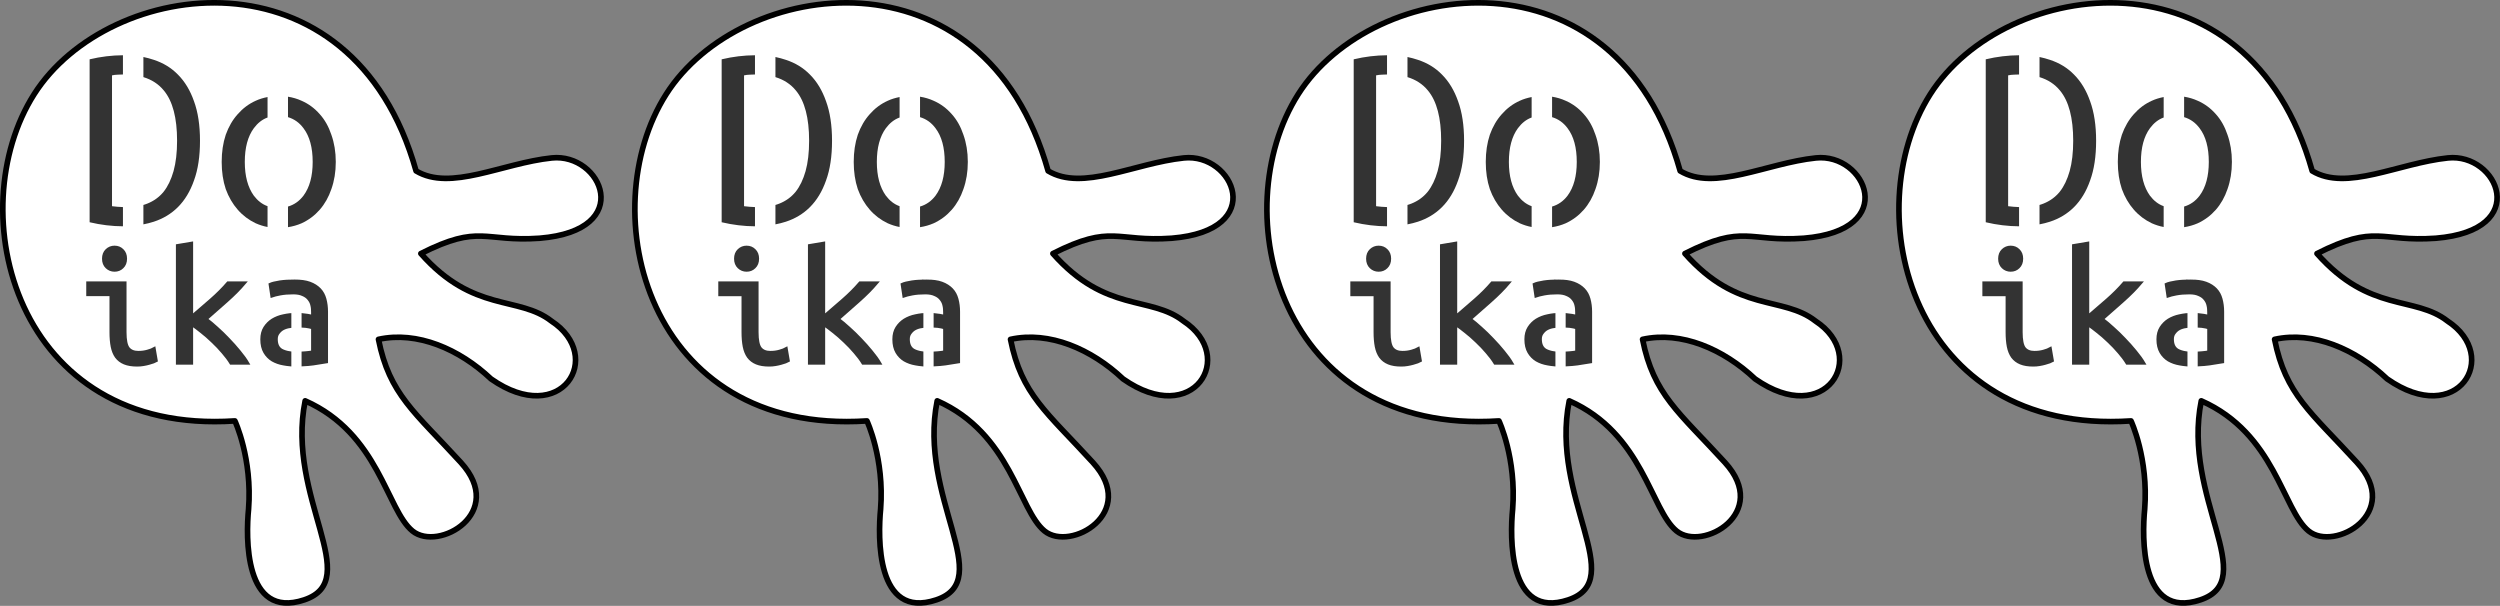 <?xml version="1.0" encoding="UTF-8" standalone="no"?>
<svg
   xmlns:dc="http://purl.org/dc/elements/1.1/"
   xmlns:cc="http://creativecommons.org/ns#"
   xmlns:rdf="http://www.w3.org/1999/02/22-rdf-syntax-ns#"
   xmlns:svg="http://www.w3.org/2000/svg"
   xmlns="http://www.w3.org/2000/svg"
   xmlns:sodipodi="http://sodipodi.sourceforge.net/DTD/sodipodi-0.dtd"
   xmlns:inkscape="http://www.inkscape.org/namespaces/inkscape"
   version="1.1"
   id="svg4185"
   viewBox="0 0 1023.456 248.031"
   height="248.031"
   width="1023.456"
   inkscape:version="0.48.4 r9939"
   sodipodi:docname="doika_fanera_traf.svg">
  <rect x="0" y="0" width="1023.456" height="248.031" fill="#808080" stroke="none"/>
  <sodipodi:namedview
     pagecolor="#ffffff"
     bordercolor="#666666"
     borderopacity="1"
     objecttolerance="10"
     gridtolerance="10"
     guidetolerance="10"
     inkscape:pageopacity="0"
     inkscape:pageshadow="2"
     inkscape:window-width="1301"
     inkscape:window-height="744"
     id="namedview13"
     showgrid="false"
     inkscape:zoom="0.68113139"
     inkscape:cx="566.56764"
     inkscape:cy="124.70202"
     inkscape:window-x="65"
     inkscape:window-y="24"
     inkscape:window-maximized="1"
     inkscape:current-layer="svg4185"
     fit-margin-top="0"
     fit-margin-left="0"
     fit-margin-right="0"
     fit-margin-bottom="0" />
  <defs
     id="defs4187" />
  <g
     id="g3023"
     transform="matrix(2.31,0,0,2.31,-16.224,-17.877)">
    <path
       id="path2989-3-23-1"
       d="m 48.65,82.335 c 0,0 3.117,6.617 2.424,15.622 -0.475,4.829 -0.856,19.657 9.854,16.097 10.709,-3.561 -3.271,-18.098 0.176,-35.278 13.083,5.797 14.415,19.321 19.021,23.069 4.606,3.748 16.705,-3.236 8.569,-12.146 -8.137,-8.91 -12.663,-12.045 -14.595,-21.819 6.851,-1.507 14.32,1.702 19.943,7.009 12.518,8.781 20.263,-3.98 10.714,-10.243 -5.83,-4.562 -13.787,-1.377 -23.147,-11.971 10.535,-5.322 11.141,-2.012 21.068,-2.717 17.134,-1.403 10.95,-15.16 2.135,-14.23 -8.815,0.93 -17.955,5.974 -24.051,2.301 C 69.438,-2.284 26.273,3.676 13.08,24.424 -0.113,45.173 9.578,84.919 48.65,82.335 z"
       style="fill:#ffffff;stroke:#000000;stroke-width:1;stroke-linecap:round;stroke-linejoin:round;stroke-miterlimit:4;stroke-opacity:1;stroke-dasharray:none"
       inkscape:connector-curvature="0" />
    <path
       style="font-size:48.147px;font-style:normal;font-variant:normal;font-weight:normal;font-stretch:normal;line-height:125%;letter-spacing:0px;word-spacing:0px;fill:#333333;fill-opacity:1;stroke:none;font-family:Ubuntu Mono;-inkscape-font-specification:Ubuntu Mono"
       d="m 28.812,17.531 c -1.949,0.01 -3.926,0.247 -5.906,0.719 l 0,28.875 c 1.98,0.471 3.957,0.709 5.906,0.719 l 0,-3.406 c -0.658,-0.016 -1.3,-0.08 -1.938,-0.156 l 0,-23.188 c 0.321,-0.064 0.677,-0.125 1.062,-0.125 0.292,-0.022 0.583,-0.025 0.875,-0.031 l 0,-3.406 z m 3.625,0.312 0,3.562 c 1.478,0.453 2.696,1.233 3.625,2.375 1.573,1.894 2.344,4.862 2.344,8.906 0,2.086 -0.208,3.866 -0.625,5.375 -0.417,1.477 -1.011,2.725 -1.781,3.688 -0.77,0.931 -1.72,1.613 -2.844,2.062 -0.24,0.089 -0.464,0.18 -0.719,0.25 l 0,3.438 c 0.632,-0.126 1.25,-0.271 1.844,-0.469 1.669,-0.546 3.094,-1.406 4.281,-2.594 1.22,-1.22 2.17,-2.793 2.844,-4.719 0.706,-1.926 1.062,-4.271 1.062,-7.031 0,-2.728 -0.356,-5.074 -1.062,-7 -0.674,-1.926 -1.624,-3.499 -2.844,-4.719 -1.188,-1.22 -2.612,-2.079 -4.281,-2.625 -0.595,-0.198 -1.211,-0.374 -1.844,-0.5 z"
       id="path4156"
       inkscape:connector-curvature="0" />
    <path
       id="path4158"
       transform="translate(0,-5e-6)"
       d="m 58.062,24.875 0,3.625 c 1.088,0.324 2.013,0.972 2.75,1.969 1.091,1.444 1.625,3.433 1.625,5.969 0,2.504 -0.534,4.492 -1.625,5.969 -0.737,0.975 -1.662,1.621 -2.75,1.938 l 0,3.656 c 0.841,-0.13 1.648,-0.357 2.406,-0.688 1.252,-0.578 2.32,-1.379 3.219,-2.406 0.899,-1.027 1.581,-2.244 2.062,-3.656 0.514,-1.444 0.781,-3.047 0.781,-4.812 0,-1.765 -0.268,-3.368 -0.781,-4.812 -0.481,-1.444 -1.164,-2.661 -2.062,-3.656 -0.899,-1.027 -1.967,-1.829 -3.219,-2.375 C 59.709,25.243 58.905,25.013 58.062,24.875 z m -3.625,0.062 c -0.729,0.144 -1.42,0.345 -2.094,0.656 -1.22,0.546 -2.289,1.348 -3.188,2.375 -0.899,0.995 -1.611,2.212 -2.125,3.656 -0.481,1.444 -0.719,3.047 -0.719,4.812 0,1.765 0.237,3.368 0.719,4.812 0.514,1.412 1.226,2.629 2.125,3.656 0.899,1.027 1.968,1.828 3.188,2.406 0.674,0.294 1.364,0.521 2.094,0.656 l 0,-3.688 C 53.479,43.941 52.676,43.301 52,42.406 50.941,40.93 50.406,38.941 50.406,36.438 c 0,-2.536 0.535,-4.524 1.594,-5.969 0.676,-0.914 1.479,-1.558 2.438,-1.906 l 0,-3.625 z"
       style="font-size:48.147px;font-style:normal;font-variant:normal;font-weight:normal;font-stretch:normal;line-height:125%;letter-spacing:0px;word-spacing:0px;fill:#333333;fill-opacity:1;stroke:none;font-family:Ubuntu Mono;-inkscape-font-specification:Ubuntu Mono"
       inkscape:connector-curvature="0" />
    <path
       d="m 27.321,55.643 q -0.799,0 -1.383,-0.553 -0.584,-0.553 -0.584,-1.506 0,-0.953 0.584,-1.506 0.584,-0.553 1.383,-0.553 0.83,0 1.383,0.553 0.584,0.553 0.584,1.506 0,0.953 -0.584,1.506 -0.553,0.553 -1.383,0.553 z m -0.645,4.333 -4.118,0 0,-2.121 6.639,0 0,8.759 q 0,2.121 0.584,2.858 0.584,0.707 1.752,0.707 0.891,0 1.629,-0.215 0.768,-0.215 1.199,-0.461 l 0.369,2.151 q -0.184,0.092 -0.522,0.246 -0.338,0.123 -0.799,0.246 -0.43,0.123 -0.983,0.215 -0.522,0.092 -1.106,0.092 -1.352,0 -2.244,-0.369 Q 28.182,71.717 27.629,70.979 27.106,70.241 26.891,69.166 26.676,68.059 26.676,66.615 l 0,-6.639 z"
       style="font-size:30.734px;font-style:normal;font-variant:normal;font-weight:normal;font-stretch:normal;line-height:125%;letter-spacing:0px;word-spacing:0px;fill:#333333;fill-opacity:1;stroke:#333333;stroke-width:0.5;stroke-miterlimit:4;stroke-dasharray:none;font-family:Ubuntu Mono;-inkscape-font-specification:Ubuntu Mono"
       id="path4149"
       inkscape:connector-curvature="0" />
    <path
       d="m 43.58,64.279 q 0.83,0.615 1.875,1.567 1.045,0.922 2.059,1.998 1.045,1.076 1.967,2.213 0.922,1.106 1.475,2.059 l -3.012,0 Q 47.36,71.163 46.499,70.18 45.639,69.166 44.655,68.244 43.703,67.322 42.719,66.553 41.766,65.785 40.998,65.262 l 0,6.854 -2.551,0 0,-20.868 2.551,-0.43 0,13 q 1.69,-1.475 3.381,-2.92 1.69,-1.475 3.043,-3.043 l 2.981,0 q -1.322,1.567 -3.196,3.227 -1.844,1.66 -3.627,3.196 z"
       style="font-size:30.734px;font-style:normal;font-variant:normal;font-weight:normal;font-stretch:normal;line-height:125%;letter-spacing:0px;word-spacing:0px;fill:#333333;fill-opacity:1;stroke:#333333;stroke-width:0.5;stroke-miterlimit:4;stroke-dasharray:none;font-family:Ubuntu Mono;-inkscape-font-specification:Ubuntu Mono"
       id="path4151"
       inkscape:connector-curvature="0" />
    <path
       id="path4153"
       transform="translate(0,-5e-6)"
       d="m 59.219,57.531 c -0.922,0 -1.774,0.033 -2.594,0.156 -0.799,0.123 -1.402,0.274 -1.75,0.438 l 0.312,2.094 c 0.348,-0.123 0.844,-0.252 1.5,-0.375 0.656,-0.123 1.431,-0.188 2.312,-0.188 0.697,0 1.257,0.108 1.688,0.312 0.451,0.184 0.817,0.453 1.062,0.781 0.266,0.328 0.449,0.684 0.531,1.094 0.102,0.389 0.125,0.82 0.125,1.25 l 0,0.688 C 61.844,63.65 61.295,63.555 60.719,63.5 l 0,2.062 c 0.164,0.014 0.343,0.01 0.5,0.031 0.471,0.061 0.86,0.148 1.188,0.25 l 0,4.25 c -0.328,0.061 -0.738,0.115 -1.25,0.156 -0.128,0.011 -0.3,0.023 -0.438,0.031 l 0,2.125 c 0.615,-0.034 1.221,-0.068 1.812,-0.156 0.983,-0.143 1.781,-0.273 2.375,-0.375 l 0,-8.906 c 0,-0.799 -0.097,-1.543 -0.281,-2.219 -0.184,-0.676 -0.487,-1.247 -0.938,-1.719 -0.451,-0.471 -1.044,-0.859 -1.781,-1.125 -0.717,-0.266 -1.622,-0.375 -2.688,-0.375 z M 58.375,63.5 c -0.369,0.041 -0.756,0.106 -1.125,0.188 -0.717,0.143 -1.364,0.402 -1.938,0.75 -0.553,0.348 -1.006,0.801 -1.375,1.375 -0.348,0.553 -0.531,1.243 -0.531,2.062 0,0.922 0.183,1.687 0.531,2.281 0.348,0.594 0.801,1.058 1.375,1.406 0.574,0.328 1.231,0.565 1.969,0.688 0.369,0.072 0.746,0.12 1.125,0.156 l 0,-2.156 c -0.579,-0.081 -1.095,-0.247 -1.5,-0.469 C 56.292,69.412 56,68.766 56,67.844 c 0,-0.451 0.118,-0.807 0.344,-1.094 0.225,-0.307 0.495,-0.566 0.844,-0.75 0.348,-0.184 0.768,-0.314 1.219,-0.375 l 0,-2.125 c -0.011,0.001 -0.021,-0.001 -0.031,0 z"
       style="font-size:30.734px;font-style:normal;font-variant:normal;font-weight:normal;font-stretch:normal;line-height:125%;letter-spacing:0px;word-spacing:0px;fill:#333333;fill-opacity:1;stroke:#333333;stroke-width:0.5;stroke-miterlimit:4;stroke-dasharray:none;font-family:Ubuntu Mono;-inkscape-font-specification:Ubuntu Mono"
       inkscape:connector-curvature="0" />
  </g>
  <g
     transform="matrix(2.31,0,0,2.31,242.523,-17.876)"
     id="g3023-3">
    <path
       id="path2989-3-23-1-6"
       d="m 48.65,82.335 c 0,0 3.117,6.617 2.424,15.622 -0.475,4.829 -0.856,19.657 9.854,16.097 10.709,-3.561 -3.271,-18.098 0.176,-35.278 13.083,5.797 14.415,19.321 19.021,23.069 4.606,3.748 16.705,-3.236 8.569,-12.146 -8.137,-8.91 -12.663,-12.045 -14.595,-21.819 6.851,-1.507 14.32,1.702 19.943,7.009 12.518,8.781 20.263,-3.98 10.714,-10.243 -5.83,-4.562 -13.787,-1.377 -23.147,-11.971 10.535,-5.322 11.141,-2.012 21.068,-2.717 17.134,-1.403 10.95,-15.16 2.135,-14.23 -8.815,0.93 -17.955,5.974 -24.051,2.301 C 69.438,-2.284 26.273,3.676 13.08,24.424 -0.113,45.173 9.578,84.919 48.65,82.335 z"
       style="fill:#ffffff;stroke:#000000;stroke-width:1;stroke-linecap:round;stroke-linejoin:round;stroke-miterlimit:4;stroke-opacity:1;stroke-dasharray:none"
       inkscape:connector-curvature="0" />
    <path
       style="font-size:48.147px;font-style:normal;font-variant:normal;font-weight:normal;font-stretch:normal;line-height:125%;letter-spacing:0px;word-spacing:0px;fill:#333333;fill-opacity:1;stroke:none;font-family:Ubuntu Mono;-inkscape-font-specification:Ubuntu Mono"
       d="m 28.812,17.531 c -1.949,0.01 -3.926,0.247 -5.906,0.719 l 0,28.875 c 1.98,0.471 3.957,0.709 5.906,0.719 l 0,-3.406 c -0.658,-0.016 -1.3,-0.08 -1.938,-0.156 l 0,-23.188 c 0.321,-0.064 0.677,-0.125 1.062,-0.125 0.292,-0.022 0.583,-0.025 0.875,-0.031 l 0,-3.406 z m 3.625,0.312 0,3.562 c 1.478,0.453 2.696,1.233 3.625,2.375 1.573,1.894 2.344,4.862 2.344,8.906 0,2.086 -0.208,3.866 -0.625,5.375 -0.417,1.477 -1.011,2.725 -1.781,3.688 -0.77,0.931 -1.72,1.613 -2.844,2.062 -0.24,0.089 -0.464,0.18 -0.719,0.25 l 0,3.438 c 0.632,-0.126 1.25,-0.271 1.844,-0.469 1.669,-0.546 3.094,-1.406 4.281,-2.594 1.22,-1.22 2.17,-2.793 2.844,-4.719 0.706,-1.926 1.062,-4.271 1.062,-7.031 0,-2.728 -0.356,-5.074 -1.062,-7 -0.674,-1.926 -1.624,-3.499 -2.844,-4.719 -1.188,-1.22 -2.612,-2.079 -4.281,-2.625 -0.595,-0.198 -1.211,-0.374 -1.844,-0.5 z"
       id="path4156-7"
       inkscape:connector-curvature="0" />
    <path
       inkscape:connector-curvature="0"
       id="path4158-5"
       transform="translate(0,-5e-6)"
       d="m 58.062,24.875 0,3.625 c 1.088,0.324 2.013,0.972 2.75,1.969 1.091,1.444 1.625,3.433 1.625,5.969 0,2.504 -0.534,4.492 -1.625,5.969 -0.737,0.975 -1.662,1.621 -2.75,1.938 l 0,3.656 c 0.841,-0.13 1.648,-0.357 2.406,-0.688 1.252,-0.578 2.32,-1.379 3.219,-2.406 0.899,-1.027 1.581,-2.244 2.062,-3.656 0.514,-1.444 0.781,-3.047 0.781,-4.812 0,-1.765 -0.268,-3.368 -0.781,-4.812 -0.481,-1.444 -1.164,-2.661 -2.062,-3.656 -0.899,-1.027 -1.967,-1.829 -3.219,-2.375 C 59.709,25.243 58.905,25.013 58.062,24.875 z m -3.625,0.062 c -0.729,0.144 -1.42,0.345 -2.094,0.656 -1.22,0.546 -2.289,1.348 -3.188,2.375 -0.899,0.995 -1.611,2.212 -2.125,3.656 -0.481,1.444 -0.719,3.047 -0.719,4.812 0,1.765 0.237,3.368 0.719,4.812 0.514,1.412 1.226,2.629 2.125,3.656 0.899,1.027 1.968,1.828 3.188,2.406 0.674,0.294 1.364,0.521 2.094,0.656 l 0,-3.688 C 53.479,43.941 52.676,43.301 52,42.406 50.941,40.93 50.406,38.941 50.406,36.438 c 0,-2.536 0.535,-4.524 1.594,-5.969 0.676,-0.914 1.479,-1.558 2.438,-1.906 l 0,-3.625 z"
       style="font-size:48.147px;font-style:normal;font-variant:normal;font-weight:normal;font-stretch:normal;line-height:125%;letter-spacing:0px;word-spacing:0px;fill:#333333;fill-opacity:1;stroke:none;font-family:Ubuntu Mono;-inkscape-font-specification:Ubuntu Mono" />
    <path
       d="m 27.321,55.643 q -0.799,0 -1.383,-0.553 -0.584,-0.553 -0.584,-1.506 0,-0.953 0.584,-1.506 0.584,-0.553 1.383,-0.553 0.83,0 1.383,0.553 0.584,0.553 0.584,1.506 0,0.953 -0.584,1.506 -0.553,0.553 -1.383,0.553 z m -0.645,4.333 -4.118,0 0,-2.121 6.639,0 0,8.759 q 0,2.121 0.584,2.858 0.584,0.707 1.752,0.707 0.891,0 1.629,-0.215 0.768,-0.215 1.199,-0.461 l 0.369,2.151 q -0.184,0.092 -0.522,0.246 -0.338,0.123 -0.799,0.246 -0.43,0.123 -0.983,0.215 -0.522,0.092 -1.106,0.092 -1.352,0 -2.244,-0.369 Q 28.182,71.717 27.629,70.979 27.106,70.241 26.891,69.166 26.676,68.059 26.676,66.615 l 0,-6.639 z"
       style="font-size:30.734px;font-style:normal;font-variant:normal;font-weight:normal;font-stretch:normal;line-height:125%;letter-spacing:0px;word-spacing:0px;fill:#333333;fill-opacity:1;stroke:#333333;stroke-width:0.5;stroke-miterlimit:4;stroke-dasharray:none;font-family:Ubuntu Mono;-inkscape-font-specification:Ubuntu Mono"
       id="path4149-3"
       inkscape:connector-curvature="0" />
    <path
       d="m 43.58,64.279 q 0.83,0.615 1.875,1.567 1.045,0.922 2.059,1.998 1.045,1.076 1.967,2.213 0.922,1.106 1.475,2.059 l -3.012,0 Q 47.36,71.163 46.499,70.18 45.639,69.166 44.655,68.244 43.703,67.322 42.719,66.553 41.766,65.785 40.998,65.262 l 0,6.854 -2.551,0 0,-20.868 2.551,-0.43 0,13 q 1.69,-1.475 3.381,-2.92 1.69,-1.475 3.043,-3.043 l 2.981,0 q -1.322,1.567 -3.196,3.227 -1.844,1.66 -3.627,3.196 z"
       style="font-size:30.734px;font-style:normal;font-variant:normal;font-weight:normal;font-stretch:normal;line-height:125%;letter-spacing:0px;word-spacing:0px;fill:#333333;fill-opacity:1;stroke:#333333;stroke-width:0.5;stroke-miterlimit:4;stroke-dasharray:none;font-family:Ubuntu Mono;-inkscape-font-specification:Ubuntu Mono"
       id="path4151-5"
       inkscape:connector-curvature="0" />
    <path
       inkscape:connector-curvature="0"
       id="path4153-6"
       transform="translate(0,-5e-6)"
       d="m 59.219,57.531 c -0.922,0 -1.774,0.033 -2.594,0.156 -0.799,0.123 -1.402,0.274 -1.75,0.438 l 0.312,2.094 c 0.348,-0.123 0.844,-0.252 1.5,-0.375 0.656,-0.123 1.431,-0.188 2.312,-0.188 0.697,0 1.257,0.108 1.688,0.312 0.451,0.184 0.817,0.453 1.062,0.781 0.266,0.328 0.449,0.684 0.531,1.094 0.102,0.389 0.125,0.82 0.125,1.25 l 0,0.688 C 61.844,63.65 61.295,63.555 60.719,63.5 l 0,2.062 c 0.164,0.014 0.343,0.01 0.5,0.031 0.471,0.061 0.86,0.148 1.188,0.25 l 0,4.25 c -0.328,0.061 -0.738,0.115 -1.25,0.156 -0.128,0.011 -0.3,0.023 -0.438,0.031 l 0,2.125 c 0.615,-0.034 1.221,-0.068 1.812,-0.156 0.983,-0.143 1.781,-0.273 2.375,-0.375 l 0,-8.906 c 0,-0.799 -0.097,-1.543 -0.281,-2.219 -0.184,-0.676 -0.487,-1.247 -0.938,-1.719 -0.451,-0.471 -1.044,-0.859 -1.781,-1.125 -0.717,-0.266 -1.622,-0.375 -2.688,-0.375 z M 58.375,63.5 c -0.369,0.041 -0.756,0.106 -1.125,0.188 -0.717,0.143 -1.364,0.402 -1.938,0.75 -0.553,0.348 -1.006,0.801 -1.375,1.375 -0.348,0.553 -0.531,1.243 -0.531,2.062 0,0.922 0.183,1.687 0.531,2.281 0.348,0.594 0.801,1.058 1.375,1.406 0.574,0.328 1.231,0.565 1.969,0.688 0.369,0.072 0.746,0.12 1.125,0.156 l 0,-2.156 c -0.579,-0.081 -1.095,-0.247 -1.5,-0.469 C 56.292,69.412 56,68.766 56,67.844 c 0,-0.451 0.118,-0.807 0.344,-1.094 0.225,-0.307 0.495,-0.566 0.844,-0.75 0.348,-0.184 0.768,-0.314 1.219,-0.375 l 0,-2.125 c -0.011,0.001 -0.021,-0.001 -0.031,0 z"
       style="font-size:30.734px;font-style:normal;font-variant:normal;font-weight:normal;font-stretch:normal;line-height:125%;letter-spacing:0px;word-spacing:0px;fill:#333333;fill-opacity:1;stroke:#333333;stroke-width:0.5;stroke-miterlimit:4;stroke-dasharray:none;font-family:Ubuntu Mono;-inkscape-font-specification:Ubuntu Mono" />
  </g>
  <g
     transform="matrix(2.31,0,0,2.31,501.27,-17.876)"
     id="g3023-2">
    <path
       id="path2989-3-23-1-9"
       d="m 48.65,82.335 c 0,0 3.117,6.617 2.424,15.622 -0.475,4.829 -0.856,19.657 9.854,16.097 10.709,-3.561 -3.271,-18.098 0.176,-35.278 13.083,5.797 14.415,19.321 19.021,23.069 4.606,3.748 16.705,-3.236 8.569,-12.146 -8.137,-8.91 -12.663,-12.045 -14.595,-21.819 6.851,-1.507 14.32,1.702 19.943,7.009 12.518,8.781 20.263,-3.98 10.714,-10.243 -5.83,-4.562 -13.787,-1.377 -23.147,-11.971 10.535,-5.322 11.141,-2.012 21.068,-2.717 17.134,-1.403 10.95,-15.16 2.135,-14.23 -8.815,0.93 -17.955,5.974 -24.051,2.301 C 69.438,-2.284 26.273,3.676 13.08,24.424 -0.113,45.173 9.578,84.919 48.65,82.335 z"
       style="fill:#ffffff;stroke:#000000;stroke-width:1;stroke-linecap:round;stroke-linejoin:round;stroke-miterlimit:4;stroke-opacity:1;stroke-dasharray:none"
       inkscape:connector-curvature="0" />
    <path
       style="font-size:48.147px;font-style:normal;font-variant:normal;font-weight:normal;font-stretch:normal;line-height:125%;letter-spacing:0px;word-spacing:0px;fill:#333333;fill-opacity:1;stroke:none;font-family:Ubuntu Mono;-inkscape-font-specification:Ubuntu Mono"
       d="m 28.812,17.531 c -1.949,0.01 -3.926,0.247 -5.906,0.719 l 0,28.875 c 1.98,0.471 3.957,0.709 5.906,0.719 l 0,-3.406 c -0.658,-0.016 -1.3,-0.08 -1.938,-0.156 l 0,-23.188 c 0.321,-0.064 0.677,-0.125 1.062,-0.125 0.292,-0.022 0.583,-0.025 0.875,-0.031 l 0,-3.406 z m 3.625,0.312 0,3.562 c 1.478,0.453 2.696,1.233 3.625,2.375 1.573,1.894 2.344,4.862 2.344,8.906 0,2.086 -0.208,3.866 -0.625,5.375 -0.417,1.477 -1.011,2.725 -1.781,3.688 -0.77,0.931 -1.72,1.613 -2.844,2.062 -0.24,0.089 -0.464,0.18 -0.719,0.25 l 0,3.438 c 0.632,-0.126 1.25,-0.271 1.844,-0.469 1.669,-0.546 3.094,-1.406 4.281,-2.594 1.22,-1.22 2.17,-2.793 2.844,-4.719 0.706,-1.926 1.062,-4.271 1.062,-7.031 0,-2.728 -0.356,-5.074 -1.062,-7 -0.674,-1.926 -1.624,-3.499 -2.844,-4.719 -1.188,-1.22 -2.612,-2.079 -4.281,-2.625 -0.595,-0.198 -1.211,-0.374 -1.844,-0.5 z"
       id="path4156-1"
       inkscape:connector-curvature="0" />
    <path
       inkscape:connector-curvature="0"
       id="path4158-2"
       transform="translate(0,-5e-6)"
       d="m 58.062,24.875 0,3.625 c 1.088,0.324 2.013,0.972 2.75,1.969 1.091,1.444 1.625,3.433 1.625,5.969 0,2.504 -0.534,4.492 -1.625,5.969 -0.737,0.975 -1.662,1.621 -2.75,1.938 l 0,3.656 c 0.841,-0.13 1.648,-0.357 2.406,-0.688 1.252,-0.578 2.32,-1.379 3.219,-2.406 0.899,-1.027 1.581,-2.244 2.062,-3.656 0.514,-1.444 0.781,-3.047 0.781,-4.812 0,-1.765 -0.268,-3.368 -0.781,-4.812 -0.481,-1.444 -1.164,-2.661 -2.062,-3.656 -0.899,-1.027 -1.967,-1.829 -3.219,-2.375 C 59.709,25.243 58.905,25.013 58.062,24.875 z m -3.625,0.062 c -0.729,0.144 -1.42,0.345 -2.094,0.656 -1.22,0.546 -2.289,1.348 -3.188,2.375 -0.899,0.995 -1.611,2.212 -2.125,3.656 -0.481,1.444 -0.719,3.047 -0.719,4.812 0,1.765 0.237,3.368 0.719,4.812 0.514,1.412 1.226,2.629 2.125,3.656 0.899,1.027 1.968,1.828 3.188,2.406 0.674,0.294 1.364,0.521 2.094,0.656 l 0,-3.688 C 53.479,43.941 52.676,43.301 52,42.406 50.941,40.93 50.406,38.941 50.406,36.438 c 0,-2.536 0.535,-4.524 1.594,-5.969 0.676,-0.914 1.479,-1.558 2.438,-1.906 l 0,-3.625 z"
       style="font-size:48.147px;font-style:normal;font-variant:normal;font-weight:normal;font-stretch:normal;line-height:125%;letter-spacing:0px;word-spacing:0px;fill:#333333;fill-opacity:1;stroke:none;font-family:Ubuntu Mono;-inkscape-font-specification:Ubuntu Mono" />
    <path
       d="m 27.321,55.643 q -0.799,0 -1.383,-0.553 -0.584,-0.553 -0.584,-1.506 0,-0.953 0.584,-1.506 0.584,-0.553 1.383,-0.553 0.83,0 1.383,0.553 0.584,0.553 0.584,1.506 0,0.953 -0.584,1.506 -0.553,0.553 -1.383,0.553 z m -0.645,4.333 -4.118,0 0,-2.121 6.639,0 0,8.759 q 0,2.121 0.584,2.858 0.584,0.707 1.752,0.707 0.891,0 1.629,-0.215 0.768,-0.215 1.199,-0.461 l 0.369,2.151 q -0.184,0.092 -0.522,0.246 -0.338,0.123 -0.799,0.246 -0.43,0.123 -0.983,0.215 -0.522,0.092 -1.106,0.092 -1.352,0 -2.244,-0.369 Q 28.182,71.717 27.629,70.979 27.106,70.241 26.891,69.166 26.676,68.059 26.676,66.615 l 0,-6.639 z"
       style="font-size:30.734px;font-style:normal;font-variant:normal;font-weight:normal;font-stretch:normal;line-height:125%;letter-spacing:0px;word-spacing:0px;fill:#333333;fill-opacity:1;stroke:#333333;stroke-width:0.5;stroke-miterlimit:4;stroke-dasharray:none;font-family:Ubuntu Mono;-inkscape-font-specification:Ubuntu Mono"
       id="path4149-7"
       inkscape:connector-curvature="0" />
    <path
       d="m 43.58,64.279 q 0.83,0.615 1.875,1.567 1.045,0.922 2.059,1.998 1.045,1.076 1.967,2.213 0.922,1.106 1.475,2.059 l -3.012,0 Q 47.36,71.163 46.499,70.18 45.639,69.166 44.655,68.244 43.703,67.322 42.719,66.553 41.766,65.785 40.998,65.262 l 0,6.854 -2.551,0 0,-20.868 2.551,-0.43 0,13 q 1.69,-1.475 3.381,-2.92 1.69,-1.475 3.043,-3.043 l 2.981,0 q -1.322,1.567 -3.196,3.227 -1.844,1.66 -3.627,3.196 z"
       style="font-size:30.734px;font-style:normal;font-variant:normal;font-weight:normal;font-stretch:normal;line-height:125%;letter-spacing:0px;word-spacing:0px;fill:#333333;fill-opacity:1;stroke:#333333;stroke-width:0.5;stroke-miterlimit:4;stroke-dasharray:none;font-family:Ubuntu Mono;-inkscape-font-specification:Ubuntu Mono"
       id="path4151-0"
       inkscape:connector-curvature="0" />
    <path
       inkscape:connector-curvature="0"
       id="path4153-9"
       transform="translate(0,-5e-6)"
       d="m 59.219,57.531 c -0.922,0 -1.774,0.033 -2.594,0.156 -0.799,0.123 -1.402,0.274 -1.75,0.438 l 0.312,2.094 c 0.348,-0.123 0.844,-0.252 1.5,-0.375 0.656,-0.123 1.431,-0.188 2.312,-0.188 0.697,0 1.257,0.108 1.688,0.312 0.451,0.184 0.817,0.453 1.062,0.781 0.266,0.328 0.449,0.684 0.531,1.094 0.102,0.389 0.125,0.82 0.125,1.25 l 0,0.688 C 61.844,63.65 61.295,63.555 60.719,63.5 l 0,2.062 c 0.164,0.014 0.343,0.01 0.5,0.031 0.471,0.061 0.86,0.148 1.188,0.25 l 0,4.25 c -0.328,0.061 -0.738,0.115 -1.25,0.156 -0.128,0.011 -0.3,0.023 -0.438,0.031 l 0,2.125 c 0.615,-0.034 1.221,-0.068 1.812,-0.156 0.983,-0.143 1.781,-0.273 2.375,-0.375 l 0,-8.906 c 0,-0.799 -0.097,-1.543 -0.281,-2.219 -0.184,-0.676 -0.487,-1.247 -0.938,-1.719 -0.451,-0.471 -1.044,-0.859 -1.781,-1.125 -0.717,-0.266 -1.622,-0.375 -2.688,-0.375 z M 58.375,63.5 c -0.369,0.041 -0.756,0.106 -1.125,0.188 -0.717,0.143 -1.364,0.402 -1.938,0.75 -0.553,0.348 -1.006,0.801 -1.375,1.375 -0.348,0.553 -0.531,1.243 -0.531,2.062 0,0.922 0.183,1.687 0.531,2.281 0.348,0.594 0.801,1.058 1.375,1.406 0.574,0.328 1.231,0.565 1.969,0.688 0.369,0.072 0.746,0.12 1.125,0.156 l 0,-2.156 c -0.579,-0.081 -1.095,-0.247 -1.5,-0.469 C 56.292,69.412 56,68.766 56,67.844 c 0,-0.451 0.118,-0.807 0.344,-1.094 0.225,-0.307 0.495,-0.566 0.844,-0.75 0.348,-0.184 0.768,-0.314 1.219,-0.375 l 0,-2.125 c -0.011,0.001 -0.021,-0.001 -0.031,0 z"
       style="font-size:30.734px;font-style:normal;font-variant:normal;font-weight:normal;font-stretch:normal;line-height:125%;letter-spacing:0px;word-spacing:0px;fill:#333333;fill-opacity:1;stroke:#333333;stroke-width:0.5;stroke-miterlimit:4;stroke-dasharray:none;font-family:Ubuntu Mono;-inkscape-font-specification:Ubuntu Mono" />
  </g>
  <g
     transform="matrix(2.31,0,0,2.31,760.016,-17.876)"
     id="g3023-3-3">
    <path
       id="path2989-3-23-1-6-6"
       d="m 48.65,82.335 c 0,0 3.117,6.617 2.424,15.622 -0.475,4.829 -0.856,19.657 9.854,16.097 10.709,-3.561 -3.271,-18.098 0.176,-35.278 13.083,5.797 14.415,19.321 19.021,23.069 4.606,3.748 16.705,-3.236 8.569,-12.146 -8.137,-8.91 -12.663,-12.045 -14.595,-21.819 6.851,-1.507 14.32,1.702 19.943,7.009 12.518,8.781 20.263,-3.98 10.714,-10.243 -5.83,-4.562 -13.787,-1.377 -23.147,-11.971 10.535,-5.322 11.141,-2.012 21.068,-2.717 17.134,-1.403 10.95,-15.16 2.135,-14.23 -8.815,0.93 -17.955,5.974 -24.051,2.301 C 69.438,-2.284 26.273,3.676 13.08,24.424 -0.113,45.173 9.578,84.919 48.65,82.335 z"
       style="fill:#ffffff;stroke:#000000;stroke-width:1;stroke-linecap:round;stroke-linejoin:round;stroke-miterlimit:4;stroke-opacity:1;stroke-dasharray:none"
       inkscape:connector-curvature="0" />
    <path
       style="font-size:48.147px;font-style:normal;font-variant:normal;font-weight:normal;font-stretch:normal;line-height:125%;letter-spacing:0px;word-spacing:0px;fill:#333333;fill-opacity:1;stroke:none;font-family:Ubuntu Mono;-inkscape-font-specification:Ubuntu Mono"
       d="m 28.812,17.531 c -1.949,0.01 -3.926,0.247 -5.906,0.719 l 0,28.875 c 1.98,0.471 3.957,0.709 5.906,0.719 l 0,-3.406 c -0.658,-0.016 -1.3,-0.08 -1.938,-0.156 l 0,-23.188 c 0.321,-0.064 0.677,-0.125 1.062,-0.125 0.292,-0.022 0.583,-0.025 0.875,-0.031 l 0,-3.406 z m 3.625,0.312 0,3.562 c 1.478,0.453 2.696,1.233 3.625,2.375 1.573,1.894 2.344,4.862 2.344,8.906 0,2.086 -0.208,3.866 -0.625,5.375 -0.417,1.477 -1.011,2.725 -1.781,3.688 -0.77,0.931 -1.72,1.613 -2.844,2.062 -0.24,0.089 -0.464,0.18 -0.719,0.25 l 0,3.438 c 0.632,-0.126 1.25,-0.271 1.844,-0.469 1.669,-0.546 3.094,-1.406 4.281,-2.594 1.22,-1.22 2.17,-2.793 2.844,-4.719 0.706,-1.926 1.062,-4.271 1.062,-7.031 0,-2.728 -0.356,-5.074 -1.062,-7 -0.674,-1.926 -1.624,-3.499 -2.844,-4.719 -1.188,-1.22 -2.612,-2.079 -4.281,-2.625 -0.595,-0.198 -1.211,-0.374 -1.844,-0.5 z"
       id="path4156-7-0"
       inkscape:connector-curvature="0" />
    <path
       inkscape:connector-curvature="0"
       id="path4158-5-6"
       transform="translate(0,-5e-6)"
       d="m 58.062,24.875 0,3.625 c 1.088,0.324 2.013,0.972 2.75,1.969 1.091,1.444 1.625,3.433 1.625,5.969 0,2.504 -0.534,4.492 -1.625,5.969 -0.737,0.975 -1.662,1.621 -2.75,1.938 l 0,3.656 c 0.841,-0.13 1.648,-0.357 2.406,-0.688 1.252,-0.578 2.32,-1.379 3.219,-2.406 0.899,-1.027 1.581,-2.244 2.062,-3.656 0.514,-1.444 0.781,-3.047 0.781,-4.812 0,-1.765 -0.268,-3.368 -0.781,-4.812 -0.481,-1.444 -1.164,-2.661 -2.062,-3.656 -0.899,-1.027 -1.967,-1.829 -3.219,-2.375 C 59.709,25.243 58.905,25.013 58.062,24.875 z m -3.625,0.062 c -0.729,0.144 -1.42,0.345 -2.094,0.656 -1.22,0.546 -2.289,1.348 -3.188,2.375 -0.899,0.995 -1.611,2.212 -2.125,3.656 -0.481,1.444 -0.719,3.047 -0.719,4.812 0,1.765 0.237,3.368 0.719,4.812 0.514,1.412 1.226,2.629 2.125,3.656 0.899,1.027 1.968,1.828 3.188,2.406 0.674,0.294 1.364,0.521 2.094,0.656 l 0,-3.688 C 53.479,43.941 52.676,43.301 52,42.406 50.941,40.93 50.406,38.941 50.406,36.438 c 0,-2.536 0.535,-4.524 1.594,-5.969 0.676,-0.914 1.479,-1.558 2.438,-1.906 l 0,-3.625 z"
       style="font-size:48.147px;font-style:normal;font-variant:normal;font-weight:normal;font-stretch:normal;line-height:125%;letter-spacing:0px;word-spacing:0px;fill:#333333;fill-opacity:1;stroke:none;font-family:Ubuntu Mono;-inkscape-font-specification:Ubuntu Mono" />
    <path
       d="m 27.321,55.643 q -0.799,0 -1.383,-0.553 -0.584,-0.553 -0.584,-1.506 0,-0.953 0.584,-1.506 0.584,-0.553 1.383,-0.553 0.83,0 1.383,0.553 0.584,0.553 0.584,1.506 0,0.953 -0.584,1.506 -0.553,0.553 -1.383,0.553 z m -0.645,4.333 -4.118,0 0,-2.121 6.639,0 0,8.759 q 0,2.121 0.584,2.858 0.584,0.707 1.752,0.707 0.891,0 1.629,-0.215 0.768,-0.215 1.199,-0.461 l 0.369,2.151 q -0.184,0.092 -0.522,0.246 -0.338,0.123 -0.799,0.246 -0.43,0.123 -0.983,0.215 -0.522,0.092 -1.106,0.092 -1.352,0 -2.244,-0.369 Q 28.182,71.717 27.629,70.979 27.106,70.241 26.891,69.166 26.676,68.059 26.676,66.615 l 0,-6.639 z"
       style="font-size:30.734px;font-style:normal;font-variant:normal;font-weight:normal;font-stretch:normal;line-height:125%;letter-spacing:0px;word-spacing:0px;fill:#333333;fill-opacity:1;stroke:#333333;stroke-width:0.5;stroke-miterlimit:4;stroke-dasharray:none;font-family:Ubuntu Mono;-inkscape-font-specification:Ubuntu Mono"
       id="path4149-3-2"
       inkscape:connector-curvature="0" />
    <path
       d="m 43.58,64.279 q 0.83,0.615 1.875,1.567 1.045,0.922 2.059,1.998 1.045,1.076 1.967,2.213 0.922,1.106 1.475,2.059 l -3.012,0 Q 47.36,71.163 46.499,70.18 45.639,69.166 44.655,68.244 43.703,67.322 42.719,66.553 41.766,65.785 40.998,65.262 l 0,6.854 -2.551,0 0,-20.868 2.551,-0.43 0,13 q 1.69,-1.475 3.381,-2.92 1.69,-1.475 3.043,-3.043 l 2.981,0 q -1.322,1.567 -3.196,3.227 -1.844,1.66 -3.627,3.196 z"
       style="font-size:30.734px;font-style:normal;font-variant:normal;font-weight:normal;font-stretch:normal;line-height:125%;letter-spacing:0px;word-spacing:0px;fill:#333333;fill-opacity:1;stroke:#333333;stroke-width:0.5;stroke-miterlimit:4;stroke-dasharray:none;font-family:Ubuntu Mono;-inkscape-font-specification:Ubuntu Mono"
       id="path4151-5-6"
       inkscape:connector-curvature="0" />
    <path
       inkscape:connector-curvature="0"
       id="path4153-6-1"
       transform="translate(0,-5e-6)"
       d="m 59.219,57.531 c -0.922,0 -1.774,0.033 -2.594,0.156 -0.799,0.123 -1.402,0.274 -1.75,0.438 l 0.312,2.094 c 0.348,-0.123 0.844,-0.252 1.5,-0.375 0.656,-0.123 1.431,-0.188 2.312,-0.188 0.697,0 1.257,0.108 1.688,0.312 0.451,0.184 0.817,0.453 1.062,0.781 0.266,0.328 0.449,0.684 0.531,1.094 0.102,0.389 0.125,0.82 0.125,1.25 l 0,0.688 C 61.844,63.65 61.295,63.555 60.719,63.5 l 0,2.062 c 0.164,0.014 0.343,0.01 0.5,0.031 0.471,0.061 0.86,0.148 1.188,0.25 l 0,4.25 c -0.328,0.061 -0.738,0.115 -1.25,0.156 -0.128,0.011 -0.3,0.023 -0.438,0.031 l 0,2.125 c 0.615,-0.034 1.221,-0.068 1.812,-0.156 0.983,-0.143 1.781,-0.273 2.375,-0.375 l 0,-8.906 c 0,-0.799 -0.097,-1.543 -0.281,-2.219 -0.184,-0.676 -0.487,-1.247 -0.938,-1.719 -0.451,-0.471 -1.044,-0.859 -1.781,-1.125 -0.717,-0.266 -1.622,-0.375 -2.688,-0.375 z M 58.375,63.5 c -0.369,0.041 -0.756,0.106 -1.125,0.188 -0.717,0.143 -1.364,0.402 -1.938,0.75 -0.553,0.348 -1.006,0.801 -1.375,1.375 -0.348,0.553 -0.531,1.243 -0.531,2.062 0,0.922 0.183,1.687 0.531,2.281 0.348,0.594 0.801,1.058 1.375,1.406 0.574,0.328 1.231,0.565 1.969,0.688 0.369,0.072 0.746,0.12 1.125,0.156 l 0,-2.156 c -0.579,-0.081 -1.095,-0.247 -1.5,-0.469 C 56.292,69.412 56,68.766 56,67.844 c 0,-0.451 0.118,-0.807 0.344,-1.094 0.225,-0.307 0.495,-0.566 0.844,-0.75 0.348,-0.184 0.768,-0.314 1.219,-0.375 l 0,-2.125 c -0.011,0.001 -0.021,-0.001 -0.031,0 z"
       style="font-size:30.734px;font-style:normal;font-variant:normal;font-weight:normal;font-stretch:normal;line-height:125%;letter-spacing:0px;word-spacing:0px;fill:#333333;fill-opacity:1;stroke:#333333;stroke-width:0.5;stroke-miterlimit:4;stroke-dasharray:none;font-family:Ubuntu Mono;-inkscape-font-specification:Ubuntu Mono" />
  </g>
</svg>
